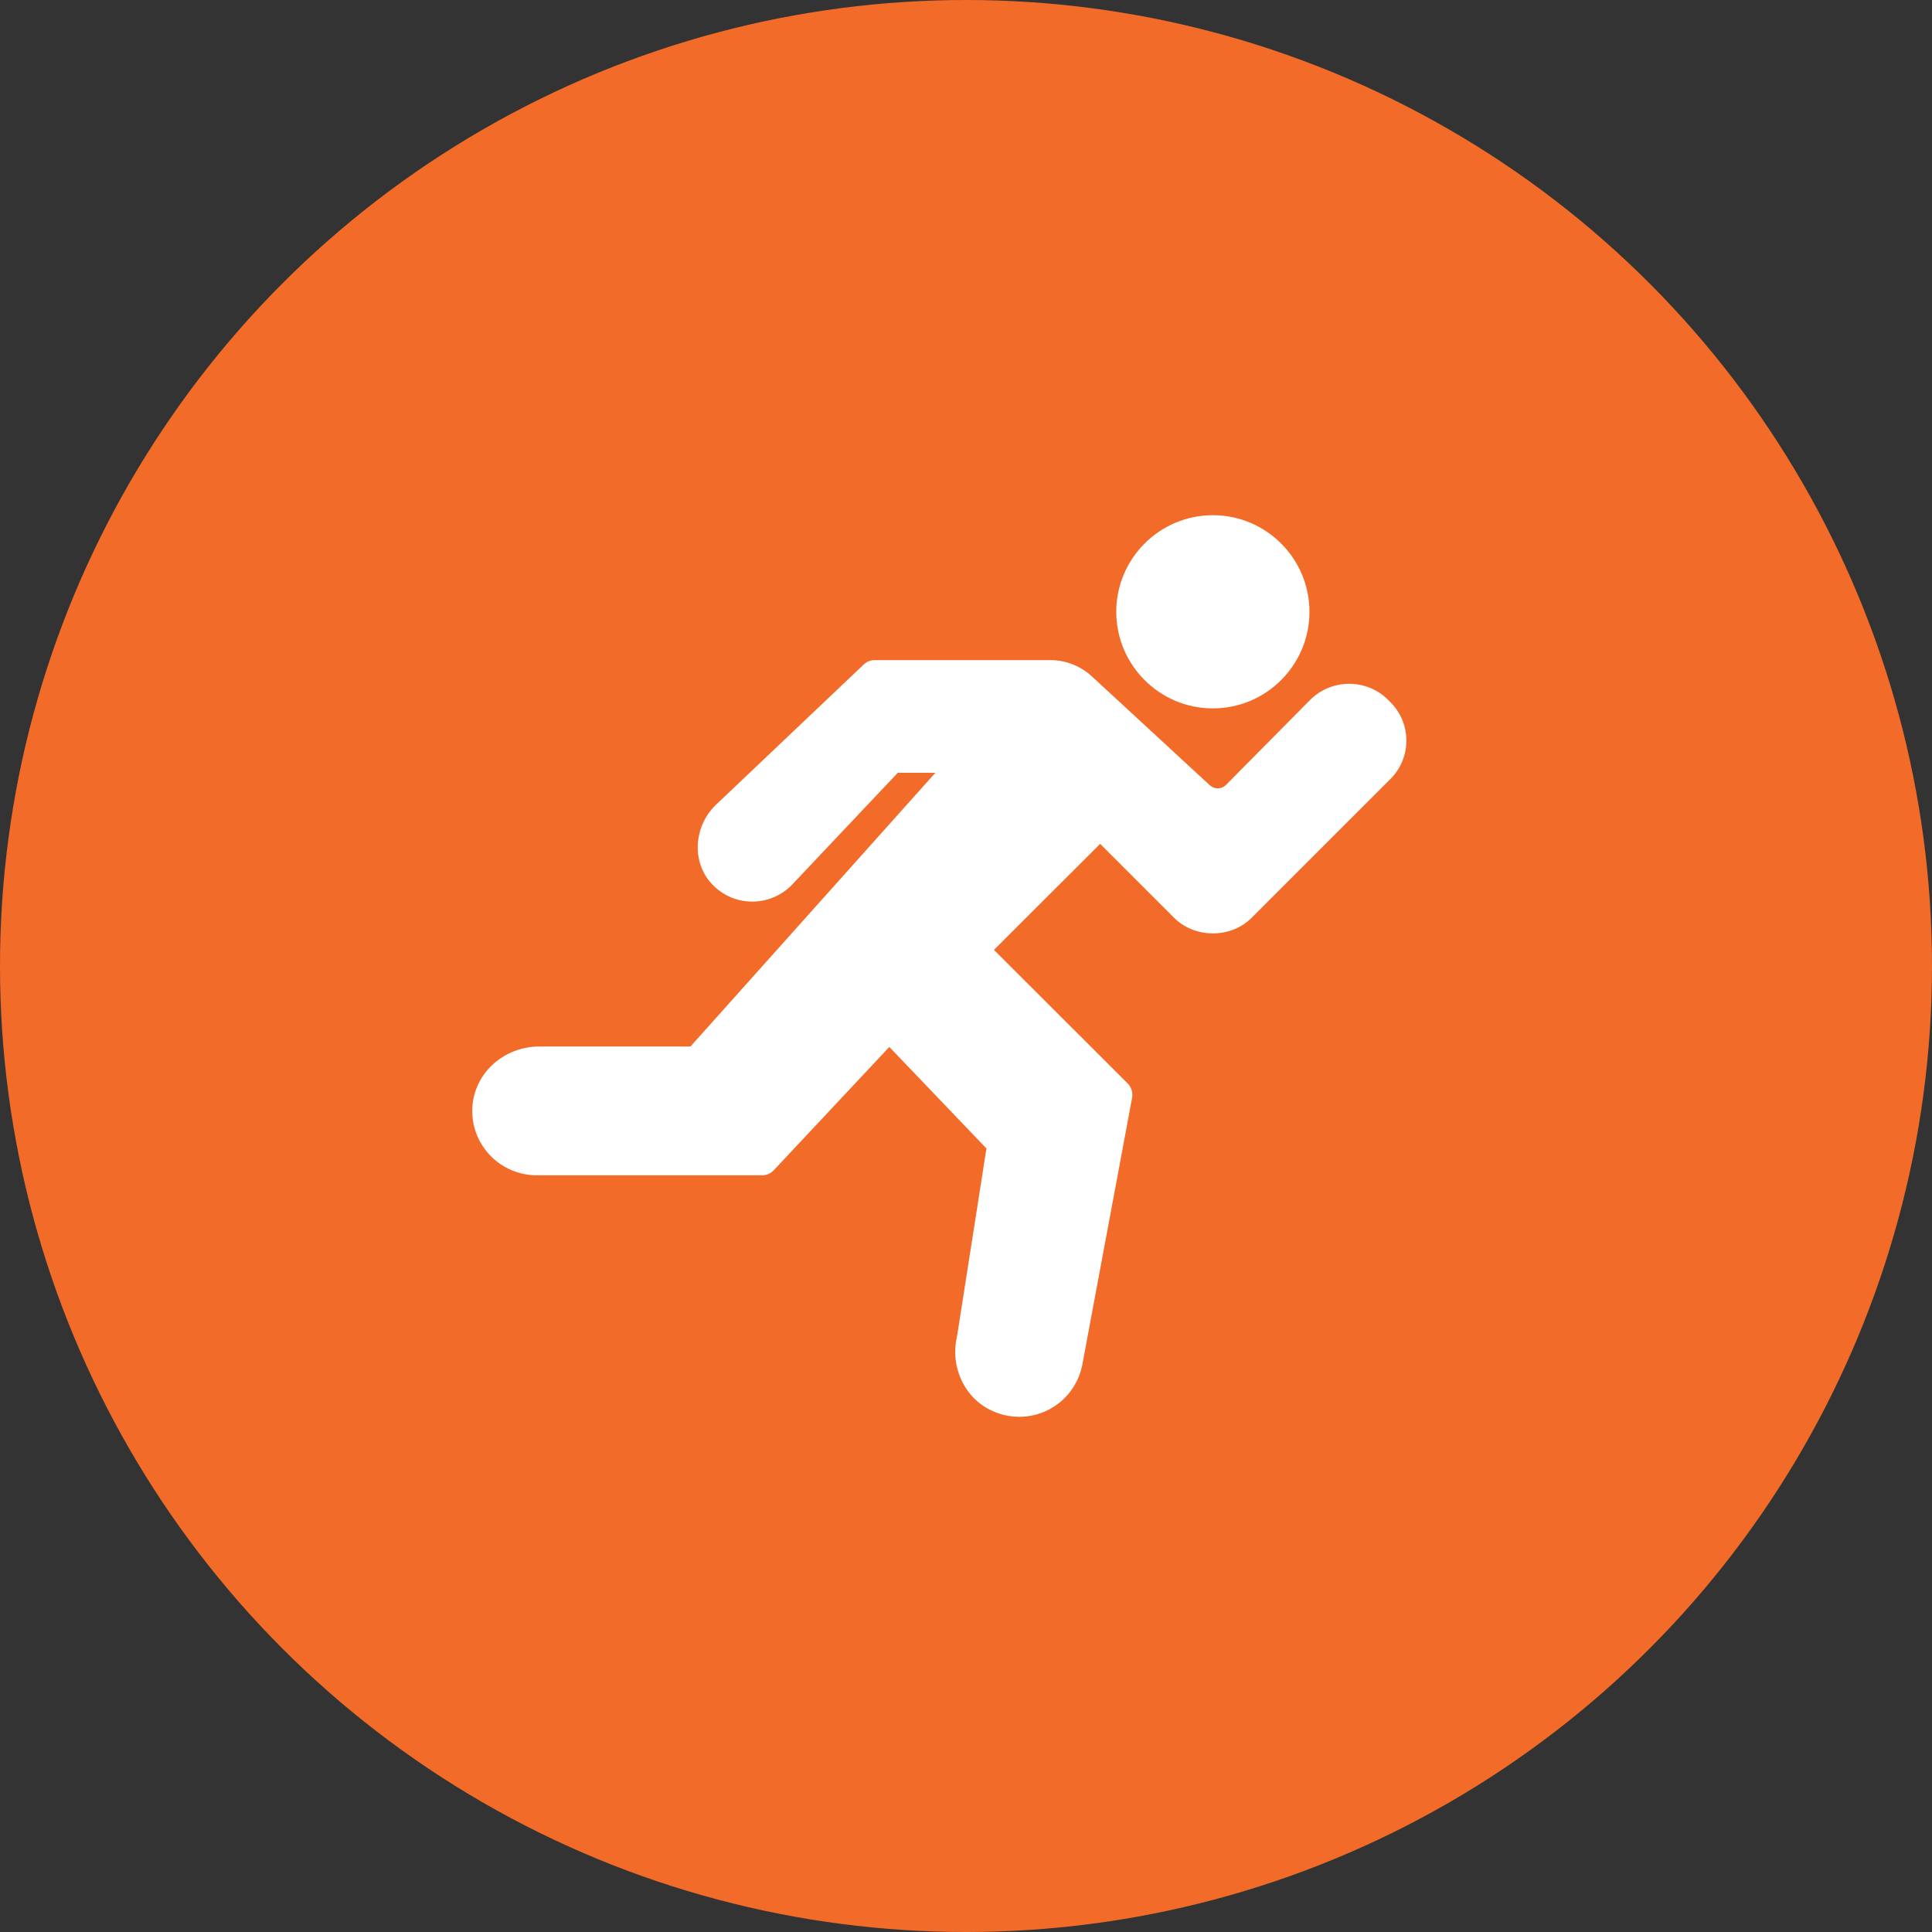 <svg width="45" height="45" viewBox="0 0 45 45" fill="none" xmlns="http://www.w3.org/2000/svg">
<rect x="0" y="0" width="45" height="45" fill="#333333" stroke="none"/>
<circle cx="22.5" cy="22.5" r="22.5" fill="#F36B28"/>
<path d="M32.386 16.356L32.333 16.302C31.833 15.802 31.017 15.801 30.514 16.304L28.556 18.282C28.453 18.386 28.288 18.39 28.18 18.291L25.435 15.757C25.169 15.51 24.822 15.375 24.459 15.375H20.375C20.279 15.375 20.186 15.412 20.117 15.478L16.656 18.764C16.149 19.271 16.114 20.089 16.578 20.587C16.827 20.854 17.162 21 17.522 21H17.529C17.886 20.998 18.23 20.846 18.467 20.587L20.911 18H21.786L16.082 24.375H12.564C11.73 24.375 11.044 24.999 11.002 25.795C10.98 26.211 11.126 26.606 11.412 26.908C11.694 27.205 12.09 27.375 12.5 27.375H17.75C17.854 27.375 17.953 27.332 18.024 27.256L20.714 24.385L22.976 26.75L22.293 31.115C22.121 31.838 22.468 32.574 23.117 32.865C23.318 32.955 23.53 33 23.742 33C23.97 33 24.196 32.948 24.404 32.845C24.807 32.645 25.097 32.28 25.202 31.826L26.369 25.569C26.391 25.447 26.353 25.322 26.265 25.235L23.151 22.125L25.625 19.655L27.349 21.379C27.831 21.861 28.67 21.861 29.151 21.379L32.386 18.144C32.625 17.906 32.757 17.588 32.757 17.25C32.757 16.912 32.625 16.595 32.386 16.356Z" fill="white"/>
<path d="M28.25 16.5C29.491 16.5 30.5 15.491 30.5 14.25C30.5 13.009 29.491 12 28.25 12C27.009 12 26 13.009 26 14.25C26 15.491 27.009 16.5 28.25 16.5Z" fill="white"/>
</svg>
